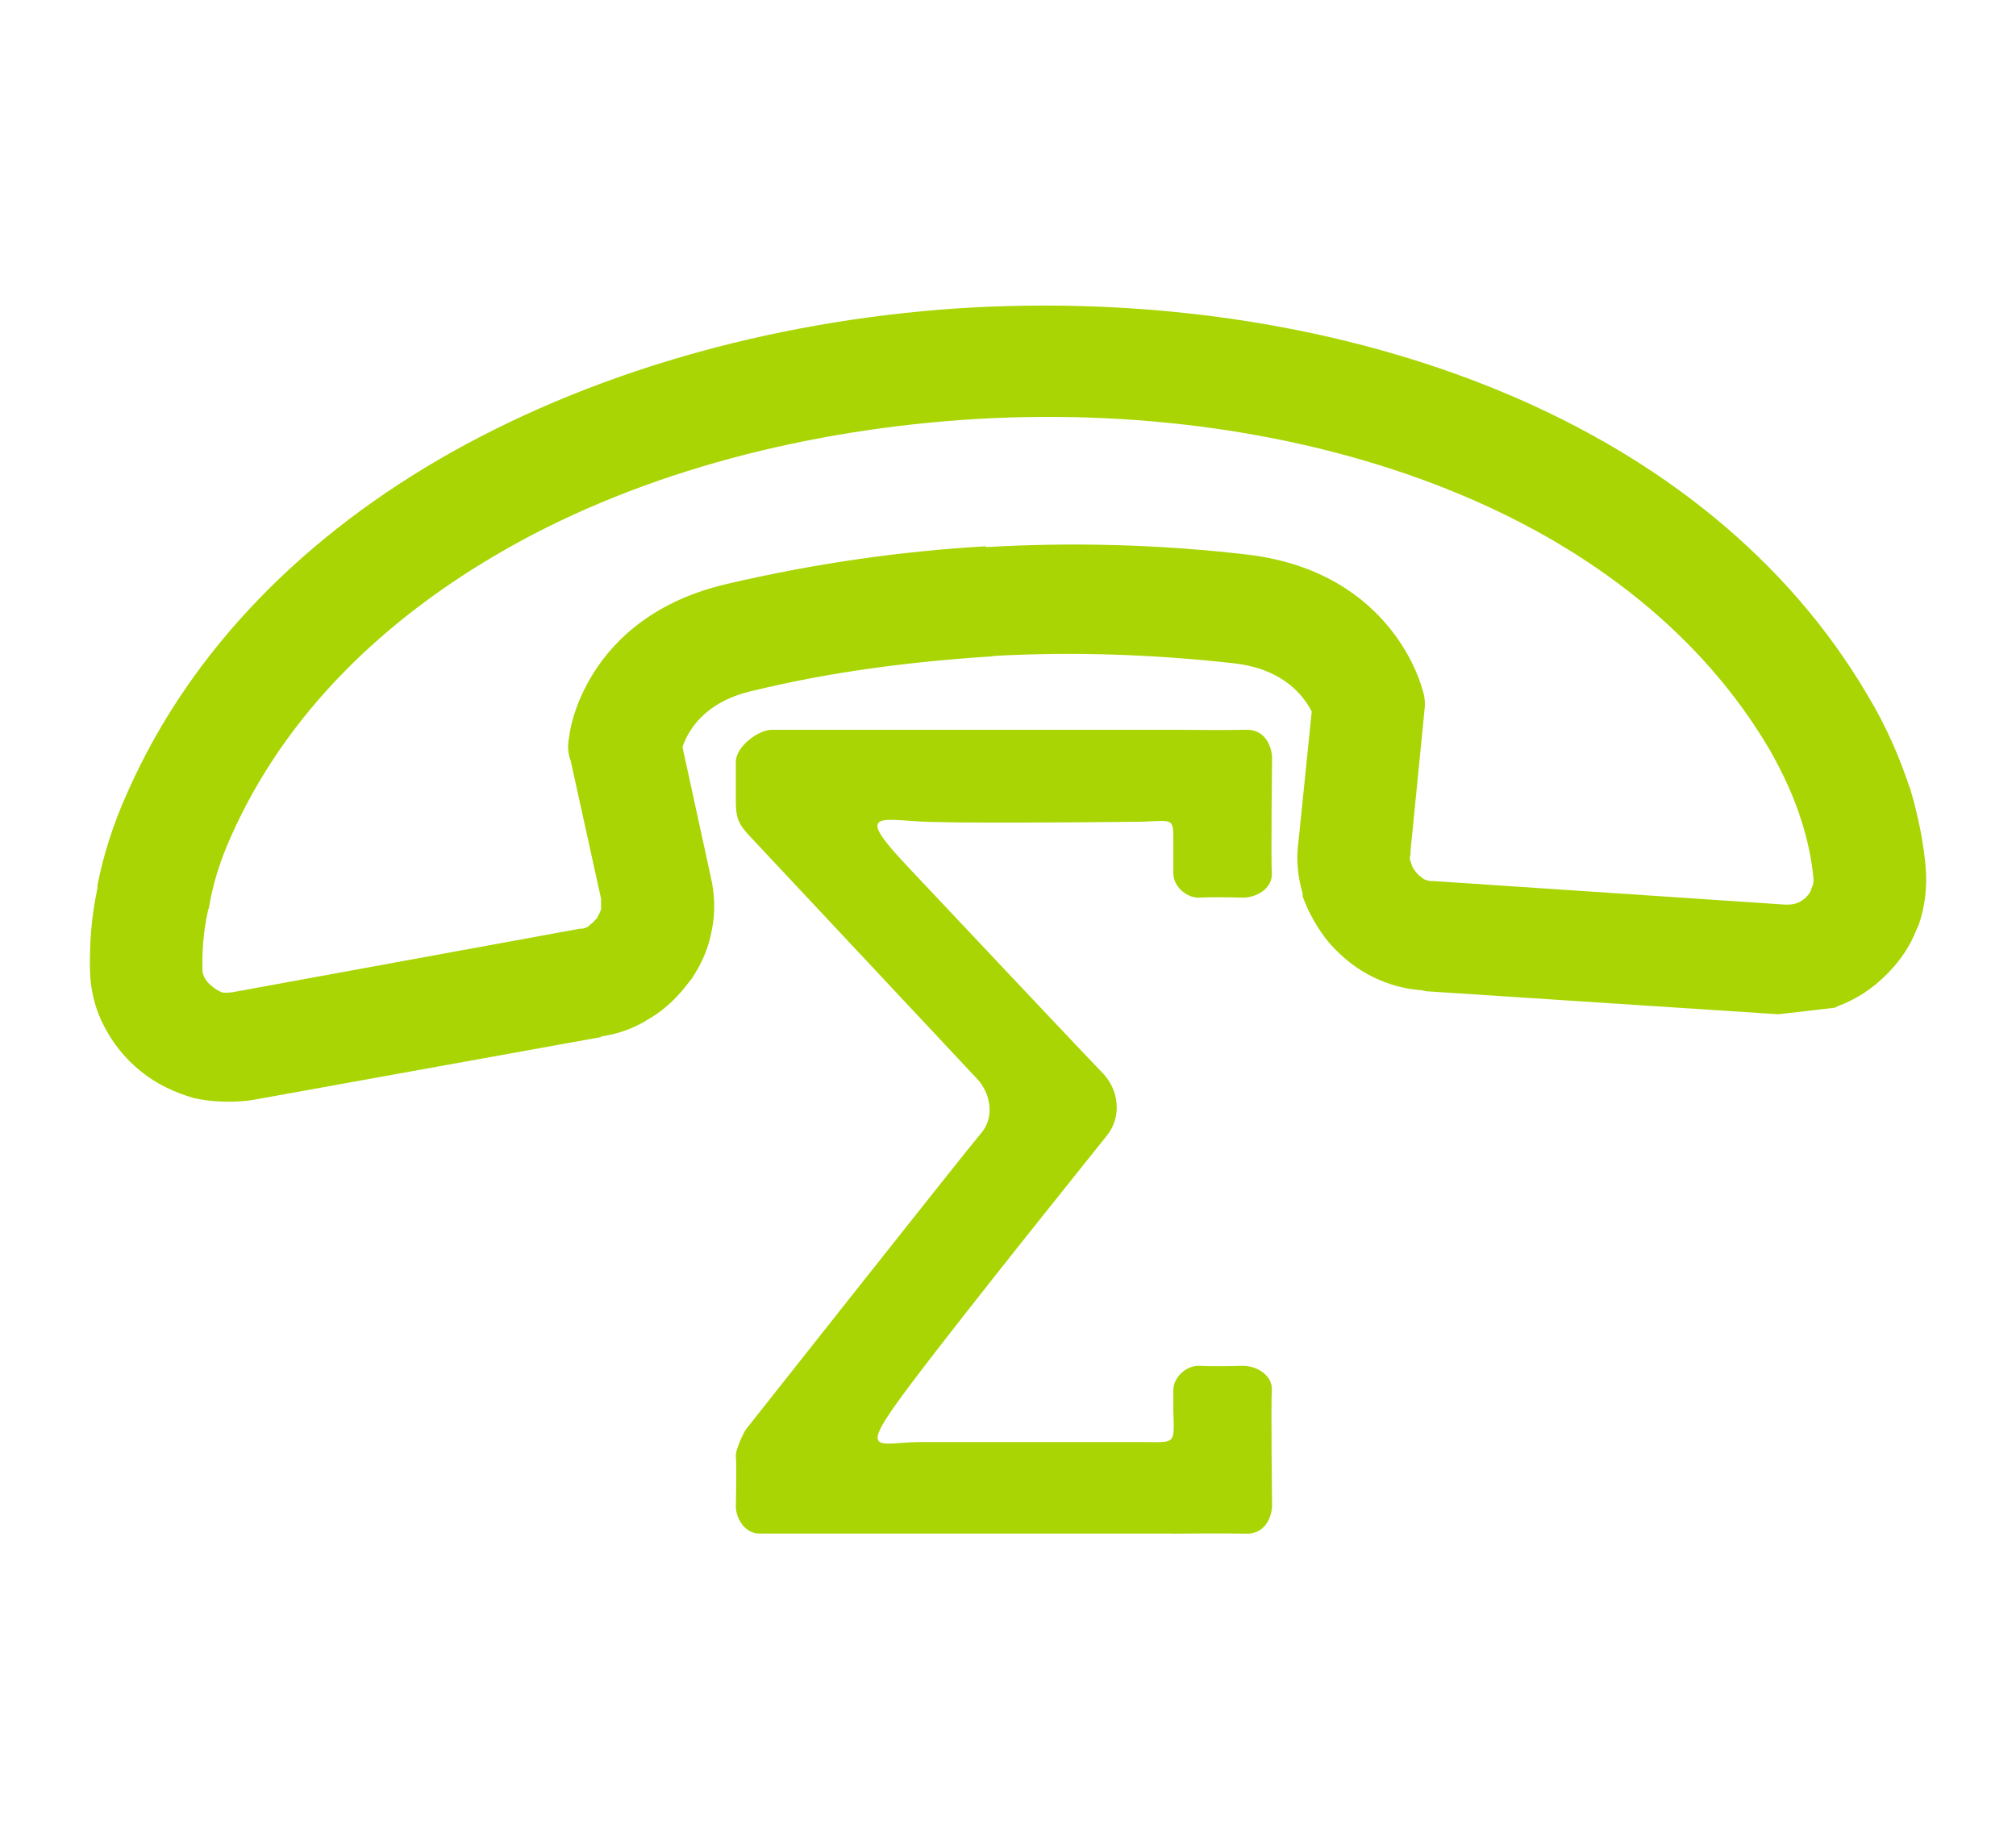 <?xml version="1.0" encoding="UTF-8" standalone="no"?>
<!-- Created with Inkscape (http://www.inkscape.org/) -->

<svg width="224.328" height="204.445" viewBox="0 0 59.353 54.093" version="1.1" id="svg5" inkscape:version="1.1 (c68e22c387, 2021-05-23)" sodipodi:docname="call-channel.svg" inkscape:export-filename="/home/channi/Documents/work/entropy/src/web/static/call-channel.png" inkscape:export-xdpi="491.51999" inkscape:export-ydpi="491.51999" xmlns:inkscape="http://www.inkscape.org/namespaces/inkscape" xmlns:sodipodi="http://sodipodi.sourceforge.net/DTD/sodipodi-0.dtd" xmlns="http://www.w3.org/2000/svg" xmlns:svg="http://www.w3.org/2000/svg">
  <sodipodi:namedview id="namedview7" pagecolor="#505050" bordercolor="#eeeeee" borderopacity="1" inkscape:pageshadow="0" inkscape:pageopacity="0" inkscape:pagecheckerboard="false" inkscape:document-units="px" showgrid="false" inkscape:snap-smooth-nodes="false" showborder="true" inkscape:zoom="2.8284272" inkscape:cx="124.27402" inkscape:cy="117.20295" inkscape:window-width="2558" inkscape:window-height="1398" inkscape:window-x="0" inkscape:window-y="40" inkscape:window-maximized="1" inkscape:current-layer="layer1" borderlayer="false" inkscape:showpageshadow="true" fit-margin-top="34" fit-margin-left="10" fit-margin-right="10" fit-margin-bottom="34" units="px" />
  <defs id="defs2">
    <linearGradient id="linearGradient29653" inkscape:swatch="solid">
      <stop style="stop-color:#000000;stop-opacity:1;" offset="0" id="stop29651" />
    </linearGradient>
  </defs>
  <g inkscape:label="Layer 1" inkscape:groupmode="layer" id="layer1" transform="translate(16.823,31.076)">
    <g aria-label="ⵉ" id="text1508" style="font-size:50.8px;line-height:1.25;fill:#a8d503;stroke:none;stroke-opacity:1" transform="matrix(0.66,0,0,0.638,-54.005,-23.233)" inkscape:export-filename="/home/channi/text1508.png" inkscape:export-xdpi="491.51999" inkscape:export-ydpi="491.51999">
      <path id="path27478" style="font-family:'DejaVu Sans';-inkscape-font-specification:'DejaVu Sans';stroke:none;stroke-width:3.78;stroke-opacity:1" d="m 422.512,80.688 c -0.057,-5.17e-4 -0.115,5.15e-4 -0.174,0.002 -3.304,0.081 -9.907,0.022 -11.559,0.006 v -0.006 h -0.68 -67.602 c -2.203,0 -6.041,2.879 -6.041,5.582 v 6.85 c 0,2.676 0.311,3.849 2.229,5.967 l 38.361,42.365 c 2.308,2.549 3.021,6.685 0.717,9.455 -2.305,2.77 -39.607,51.6 -39.607,51.6 -0.311,0.406 -1.861,3.703 -1.699,4.777 0.162,1.074 0,8.646 0,8.646 0,2.135 1.546,4.727 3.963,4.727 h 69.68 v 0.018 c 0,0 8.471,-0.092 12.238,0 3.767,0.092 4.379,-3.876 4.379,-4.764 0,0 -0.194,-17.661 -0.043,-20.23 0.151,-2.57 -2.511,-4.234 -4.844,-4.234 0,0 -4.885,0.148 -7.215,0 -2.33,-0.148 -4.516,2.004 -4.516,4.209 0,0.43 0,1.821 0,3.659 0.162,6.107 0.493,5.405 -5.794,5.405 H 367.582 c -7.249,0 -11.107,2.869 -1.695,-10.07 9.412,-12.939 31.347,-41.096 33.088,-43.379 2.439,-3.198 2.043,-7.87 -0.881,-10.926 -2.108,-2.203 -24.672,-26.991 -32.795,-35.92 -8.123,-8.929 -5.504,-8.312 1.586,-7.799 5.375,0.389 27.469,0.192 37.859,0.074 5.643,-0.205 5.356,-0.84 5.356,4.212 v 4.796 c 0,2.205 2.186,4.357 4.516,4.209 2.33,-0.148 7.215,0 7.215,0 2.332,0 4.995,-1.664 4.844,-4.234 -0.151,-2.57 0.043,-20.23 0.043,-20.23 0,-0.874 -0.593,-4.733 -4.205,-4.766 z" transform="scale(0.265)" sodipodi:nodetypes="sscccsssccscscsccccscssccssssssccsscscss" />
    </g>
    <path d="m 35.538,-1.215 -10.376,-0.678 -0.139,-0.029 c -0.525,-0.041 -0.987,-0.177 -1.425,-0.391 -0.474,-0.227 -0.904,-0.573 -1.273,-0.987 -0.35,-0.415 -0.616,-0.895 -0.791,-1.371 l -0.01,-0.119 c -0.141,-0.481 -0.186,-0.983 -0.126,-1.457 l 0.017,-0.142 0.381,-3.739 c -0.219,-0.422 -0.787,-1.24 -2.265,-1.417 -2.385,-0.267 -4.772,-0.35 -7.112,-0.219 l -0.009,0.01 c -2.383,0.152 -4.744,0.449 -7.065,1.014 -1.443,0.322 -1.918,1.193 -2.075,1.657 l 0.827,3.797 c 0.125,0.525 0.143,1.056 0.044,1.554 -0.088,0.525 -0.291,1.013 -0.608,1.483 l -0.038,0.042 c -0.319,0.434 -0.682,0.8 -1.117,1.069 l -0.094,0.057 c -0.419,0.271 -0.906,0.448 -1.409,0.519 l 0.001,0.018 -10.243,1.849 -0.183,0.026 c -0.523,0.054 -1.044,0.034 -1.563,-0.077 -0.561,-0.164 -1.098,-0.412 -1.561,-0.787 -0.473,-0.383 -0.828,-0.831 -1.083,-1.33 -0.264,-0.49 -0.407,-1.066 -0.418,-1.677 -0.01,-0.703 0.03,-1.506 0.22,-2.376 l 0.003,-0.107 c 0.166,-0.844 0.45,-1.777 0.893,-2.75 1.885,-4.252 5.3,-7.611 9.53,-9.988 4.476,-2.51 9.881,-3.957 15.329,-4.262 5.439,-0.29 10.962,0.529 15.725,2.537 4.478,1.886 8.257,4.836 10.629,8.867 0.576,0.952 0.955,1.867 1.236,2.701 l -0.005,0.025 0.015,-0.016 c 0.262,0.881 0.41,1.659 0.471,2.365 0.048,0.597 -0.02,1.157 -0.204,1.696 l -0.067,0.144 c -0.187,0.484 -0.478,0.913 -0.857,1.295 -0.434,0.443 -0.923,0.758 -1.459,0.956 l -0.088,0.045 z M 25.381,-5.137 v 0 l 10.389,0.696 c 0.103,-0.003 0.203,-0.008 0.261,-0.033 l 0.04,-0.011 c 0.098,-0.036 0.207,-0.097 0.287,-0.184 0.062,-0.068 0.126,-0.139 0.135,-0.206 l 0.022,-0.056 c 0.045,-0.082 0.064,-0.193 0.051,-0.296 -0.048,-0.505 -0.153,-1.065 -0.36,-1.707 -0.197,-0.634 -0.511,-1.341 -0.936,-2.082 -1.985,-3.371 -5.219,-5.874 -9.064,-7.487 -4.259,-1.788 -9.257,-2.52 -14.212,-2.242 -4.979,0.291 -9.879,1.548 -13.875,3.811 -3.638,2.06 -6.546,4.883 -8.144,8.489 -0.327,0.722 -0.544,1.446 -0.647,2.097 l -0.022,0.056 c -0.147,0.647 -0.179,1.221 -0.169,1.709 -0.008,0.132 0.019,0.219 0.078,0.317 l -0.017,-0.014 0.017,0.014 c 0.046,0.086 0.126,0.173 0.207,0.227 0.089,0.078 0.167,0.128 0.296,0.182 0.066,0.012 0.151,0.01 0.235,0.002 l 0.075,-0.01 10.248,-1.874 0.01,0.009 c 0.078,-0.007 0.151,-0.036 0.215,-0.073 l 0.032,-0.035 c 0.072,-0.047 0.125,-0.105 0.199,-0.185 l 0.015,-0.016 c 0.045,-0.082 0.096,-0.177 0.12,-0.254 l 0.009,-0.01 c -0.007,-0.07 0.003,-0.165 -0.004,-0.281 l 0.006,-0.006 -0.897,-4.077 c -0.089,-0.234 -0.103,-0.477 -0.043,-0.731 -0.016,-0.014 0.395,-3.508 4.654,-4.489 2.535,-0.592 5.08,-0.961 7.617,-1.106 l -0.024,0.026 c 2.583,-0.151 5.148,-0.081 7.732,0.221 4.31,0.52 5.132,3.959 5.132,3.959 0.07,0.183 0.096,0.407 0.065,0.629 l -0.407,4.105 -0.004,0.135 c -0.029,0.084 -0.025,0.163 0.013,0.226 l 0.016,0.06 c 0.02,0.081 0.075,0.158 0.146,0.249 0.055,0.076 0.142,0.124 0.218,0.19 0.067,0.03 0.128,0.048 0.207,0.059 z" id="path1096" style="fill:#a8d503;fill-opacity:1;stroke:none;stroke-width:0.044" />
  </g>
</svg>
